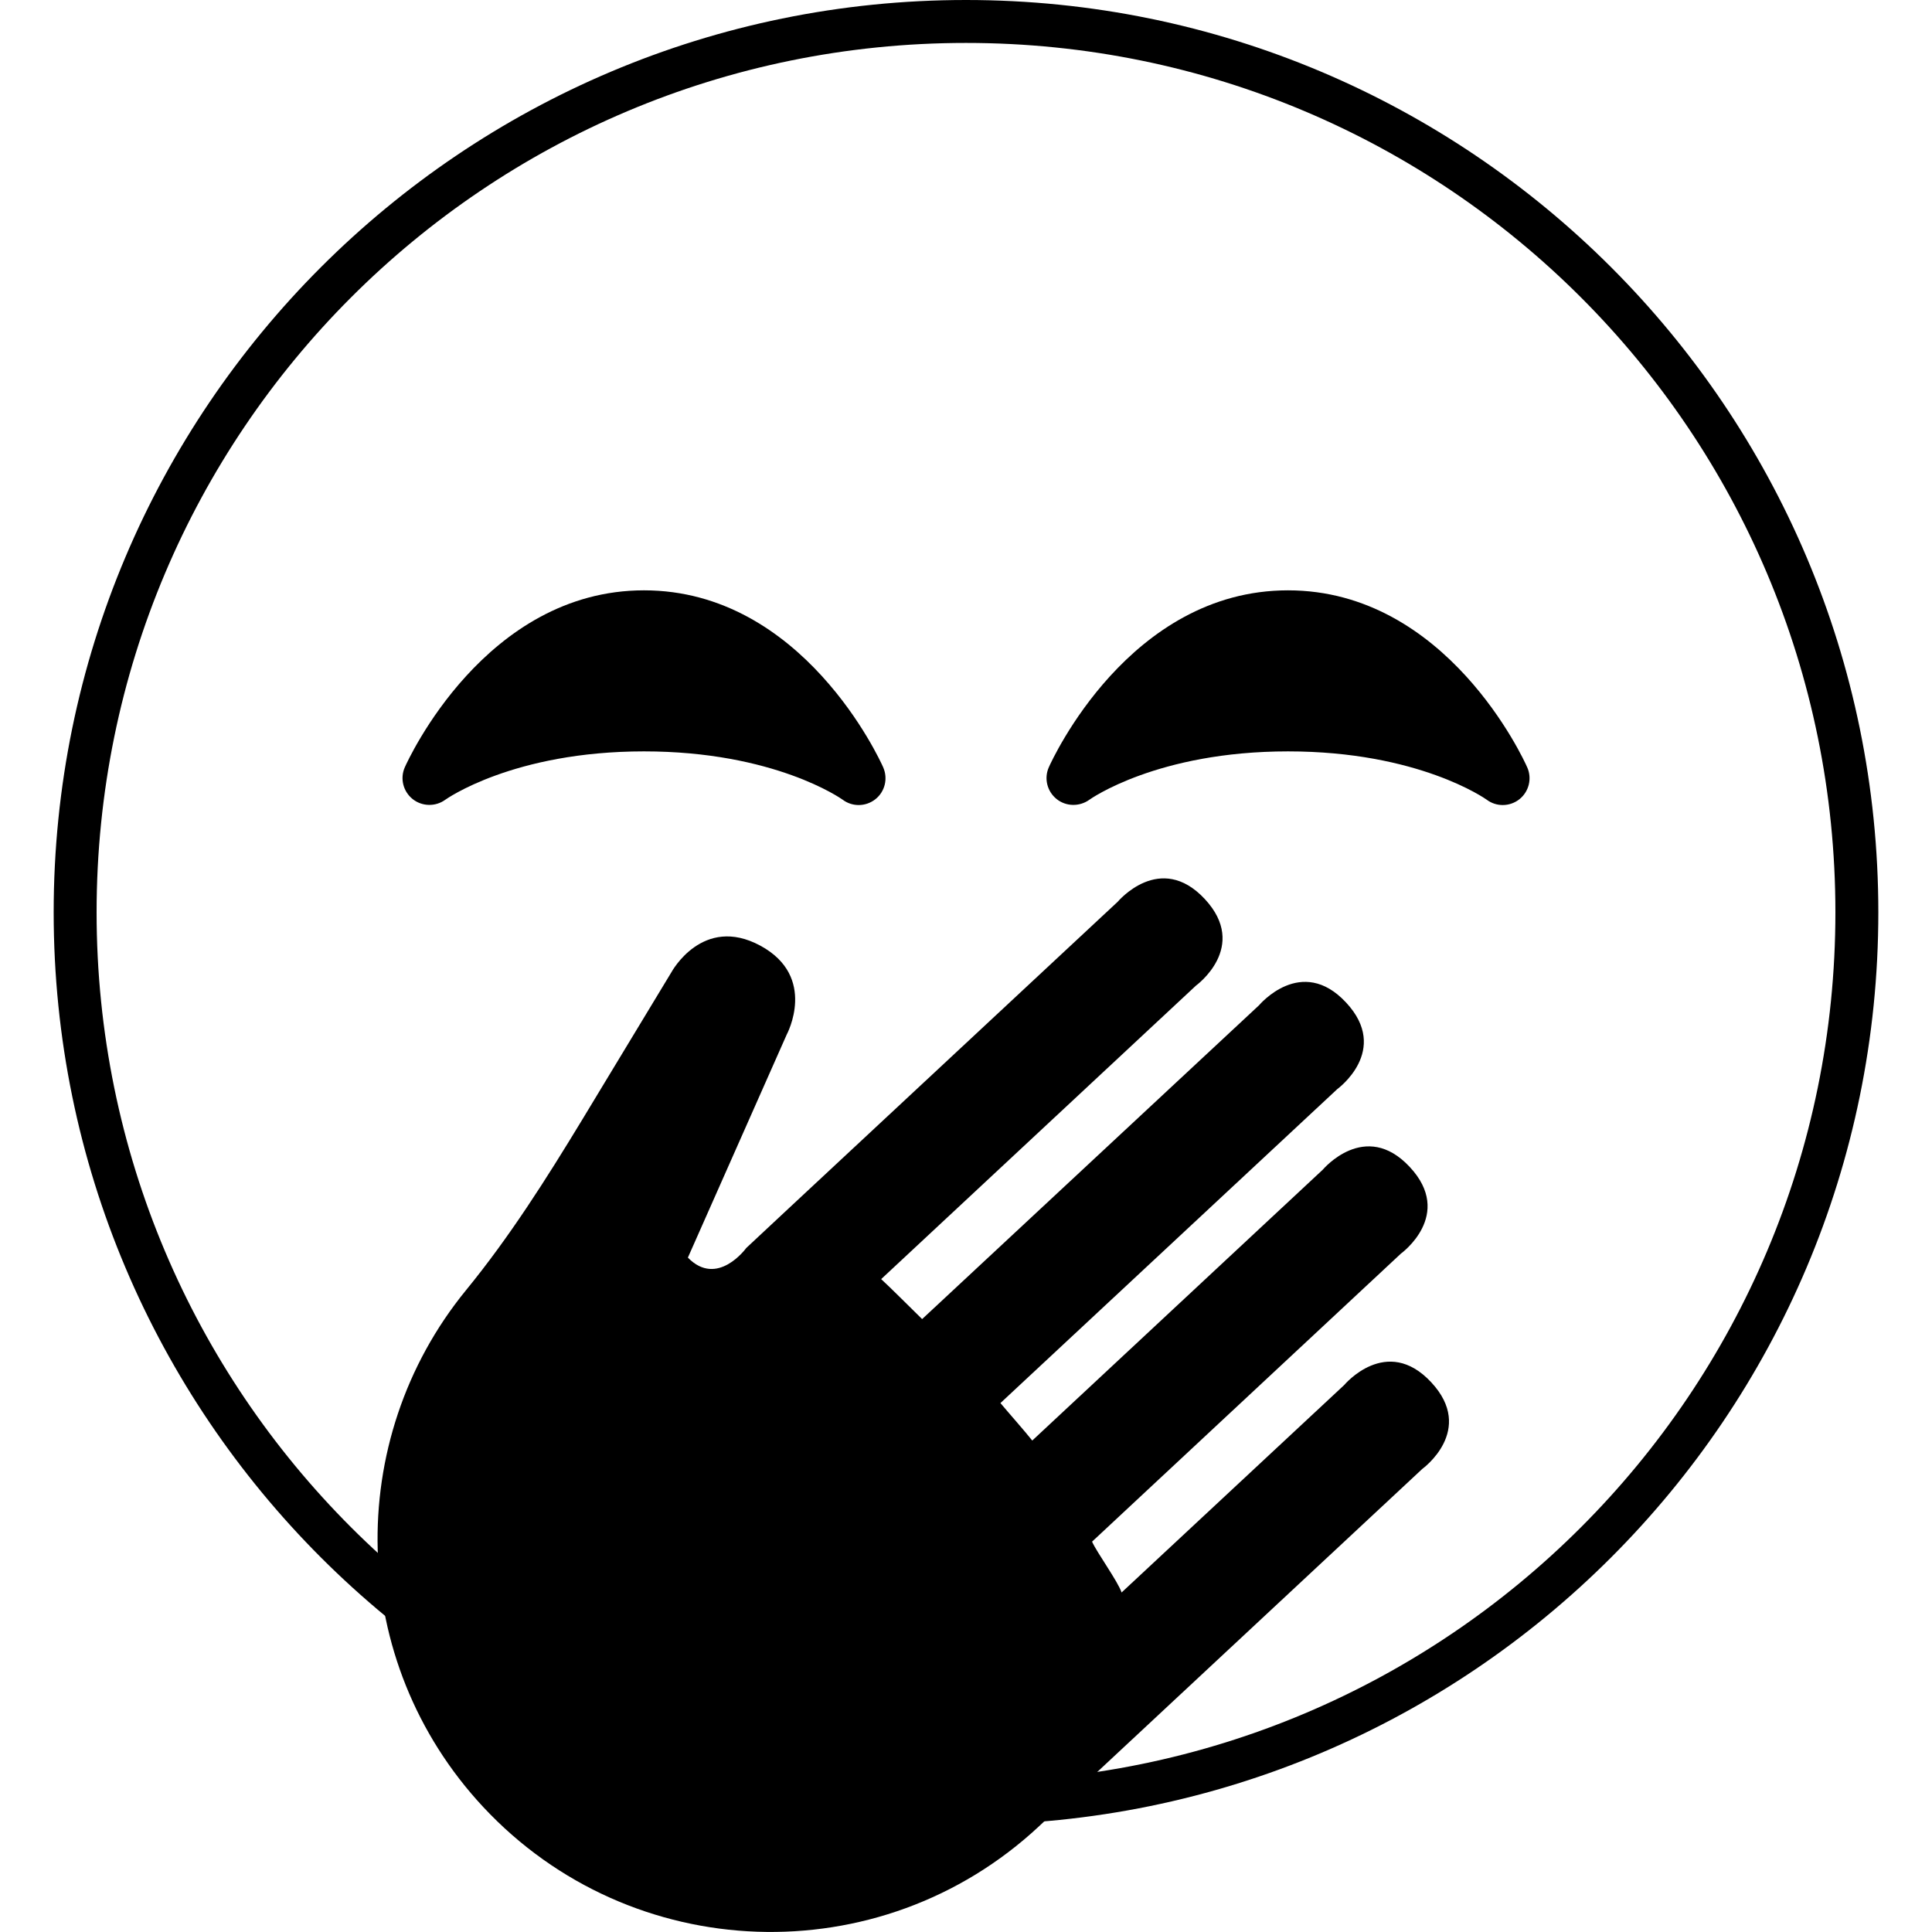 <?xml version="1.0" encoding="UTF-8" standalone="no"?>
<svg
   xmlns:dc="http://purl.org/dc/elements/1.1/"
   xmlns:cc="http://creativecommons.org/ns#"
   xmlns:rdf="http://www.w3.org/1999/02/22-rdf-syntax-ns#"
   xmlns:svg="http://www.w3.org/2000/svg"
   xmlns="http://www.w3.org/2000/svg"
   xmlns:sodipodi="http://sodipodi.sourceforge.net/DTD/sodipodi-0.dtd"
   xmlns:inkscape="http://www.inkscape.org/namespaces/inkscape"
   viewBox="0 0 45 45"
   style="enable-background:new 0 0 45 45;"
   xml:space="preserve"
   version="1.1"
   id="svg2"
   sodipodi:docname="1f92d.svg"
   inkscape:version="0.92.2 5c3e80d, 2017-08-06"><sodipodi:namedview
     pagecolor="#ffffff"
     bordercolor="#666666"
     borderopacity="1"
     objecttolerance="10"
     gridtolerance="10"
     guidetolerance="10"
     inkscape:pageopacity="0"
     inkscape:pageshadow="2"
     inkscape:window-width="1303"
     inkscape:window-height="1050"
     id="namedview18"
     showgrid="false"
     inkscape:zoom="7.4167645"
     inkscape:cx="7.6701453"
     inkscape:cy="37.165062"
     inkscape:window-x="0"
     inkscape:window-y="28"
     inkscape:window-maximized="0"
     inkscape:current-layer="svg2" /><defs
     id="defs6"><clipPath
       id="clipPath16"
       clipPathUnits="userSpaceOnUse"><path
         id="path18"
         d="M 0,36 36,36 36,0 0,0 0,36 Z" /></clipPath></defs><path
     style="color:#000000;font-style:normal;font-variant:normal;font-weight:normal;font-stretch:normal;font-size:medium;line-height:normal;font-family:sans-serif;font-variant-ligatures:normal;font-variant-position:normal;font-variant-caps:normal;font-variant-numeric:normal;font-variant-alternates:normal;font-feature-settings:normal;text-indent:0;text-align:start;text-decoration:none;text-decoration-line:none;text-decoration-style:solid;text-decoration-color:#000000;letter-spacing:normal;word-spacing:normal;text-transform:none;writing-mode:lr-tb;direction:ltr;text-orientation:mixed;dominant-baseline:auto;baseline-shift:baseline;text-anchor:start;white-space:normal;shape-padding:0;clip-rule:nonzero;display:inline;overflow:visible;visibility:visible;opacity:1;isolation:auto;mix-blend-mode:normal;color-interpolation:sRGB;color-interpolation-filters:linearRGB;solid-color:#000000;solid-opacity:1;vector-effect:none;fill:#000000;fill-opacity:1;fill-rule:nonzero;stroke:none;stroke-width:2;stroke-linecap:butt;stroke-linejoin:miter;stroke-miterlimit:4;stroke-dasharray:none;stroke-dashoffset:0;stroke-opacity:1;color-rendering:auto;image-rendering:auto;shape-rendering:auto;text-rendering:auto;enable-background:accumulate"
     clip-path="none"
     d="M 22.5 0 C 10.765 0 1.25 9.515 1.25 21.25 C 1.25 32.986 10.765 42.5 22.5 42.5 C 34.236 42.5 43.75 32.986 43.75 21.25 C 43.75 9.515 34.236 6.6023575e-17 22.5 0 z M 22.5 1 C 33.696 1 42.75 10.055 42.75 21.25 C 42.75 32.446 33.696 41.5 22.5 41.5 C 11.305 41.5 2.25 32.446 2.25 21.25 C 2.25 10.056 11.306 1 22.5 1 z "
     id="path22" /><path
     id="path26"
     style="fill:#000000;fill-opacity:1;fill-rule:nonzero;stroke:none;stroke-width:1.25"
     d="M 35.571,17.871 C 35.498,17.702 33.697,13.75 30,13.75 c -3.696,0 -5.496,3.953 -5.571,4.121 -0.115,0.259 -0.04,0.561 0.18,0.739 0.219,0.177 0.532,0.184 0.764,0.018 0.015,-0.011 1.577,-1.127 4.628,-1.127 3.033,0 4.593,1.101 4.628,1.126 0.11,0.083 0.242,0.124 0.372,0.124 0.138,0 0.276,-0.046 0.39,-0.136 0.221,-0.177 0.297,-0.482 0.181,-0.743"
     inkscape:connector-curvature="0" /><path
     id="path30"
     style="fill:#000000;fill-opacity:1;fill-rule:nonzero;stroke:none;stroke-width:1.25"
     d="m 20.571,17.871 c -0.075,-0.169 -1.874,-4.121 -5.571,-4.121 -3.696,0 -5.496,3.953 -5.571,4.121 -0.115,0.259 -0.04,0.561 0.18,0.739 0.22,0.177 0.534,0.184 0.762,0.018 0.016,-0.011 1.577,-1.127 4.629,-1.127 3.033,0 4.593,1.101 4.628,1.126 0.11,0.083 0.242,0.124 0.372,0.124 0.138,0 0.276,-0.046 0.39,-0.136 0.223,-0.177 0.296,-0.482 0.181,-0.743"
     inkscape:connector-curvature="0" /><path
     id="path34"
     style="fill:#000000;fill-opacity:1;fill-rule:nonzero;stroke:none;stroke-width:1.25"
     d="m 33.129,34.213 c 0,0 1.248,-0.901 0.206,-2.018 -1.04,-1.116 -2.026,0.065 -2.026,0.065 l -5.185,4.832 c -0.085,-0.256 -0.574,-0.929 -0.688,-1.184 l 7.194,-6.709 c 0,0 1.248,-0.901 0.206,-2.018 -1.04,-1.116 -2.027,0.064 -2.027,0.064 l -6.766,6.308 c -0.155,-0.198 -0.576,-0.675 -0.741,-0.873 l 7.845,-7.312 c 0,0 1.246,-0.902 0.205,-2.018 -1.04,-1.117 -2.026,0.064 -2.026,0.064 l -7.848,7.31 c -0.186,-0.181 -0.765,-0.761 -0.954,-0.931 l 7.332,-6.836 c 0,0 1.245,-0.901 0.205,-2.018 -1.041,-1.116 -2.027,0.064 -2.027,0.064 l -7.754,7.226 -0.621,0.58 -0.278,0.26 c 0,0 -0.672,0.929 -1.359,0.223 l 2.303,-5.197 c 0,0 0.725,-1.343 -0.616,-2.069 -1.345,-0.726 -2.07,0.618 -2.07,0.618 l -2.085,3.447 c -0.829,1.366 -1.686,2.721 -2.699,3.959 -2.855,3.491 -2.764,8.643 0.398,12.036 3.449,3.699 9.245,3.902 12.944,0.455 0.196,-0.184 0.559,-0.522 0.559,-0.522 z"
     inkscape:connector-curvature="0" /></svg>